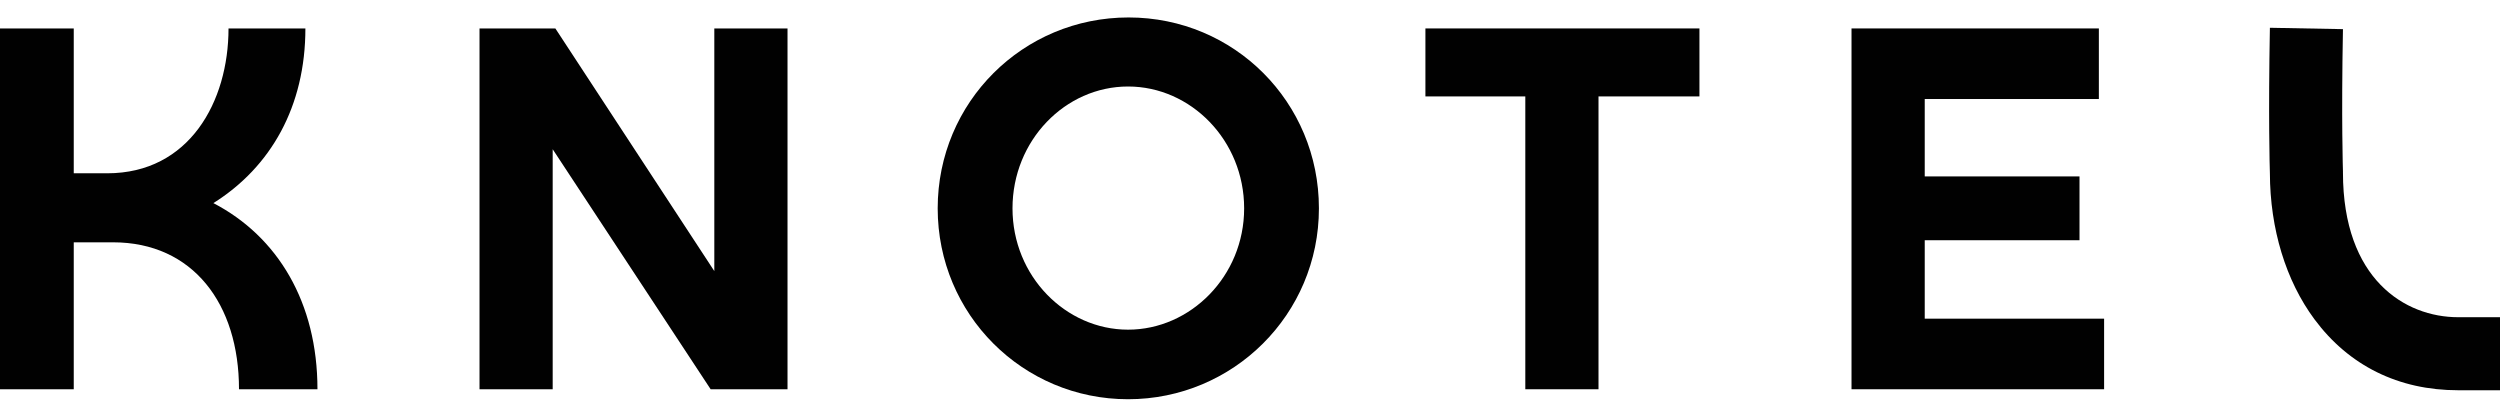 <svg width="120" height="20" viewBox="0 0 120 20" fill="none" xmlns="http://www.w3.org/2000/svg">
<g clip-path="url(#clip0_506_42)">
<path d="M0 18.684V1.365H3.54V8.318H5.146C9.086 8.318 10.969 4.879 10.969 1.365H14.659C14.659 5.106 13.003 8.017 10.242 9.749C13.33 11.354 15.238 14.519 15.238 18.684H11.472C11.472 14.592 9.264 11.631 5.423 11.631H3.54V18.684H0Z" fill="#010101"/>
<path d="M23.017 18.684V1.365H26.657L34.287 13.012V1.365H37.801V18.684H34.111L26.529 7.163V18.684H23.015H23.017Z" fill="#010101"/>
<path d="M63.308 10.001C63.308 15.096 59.192 19.163 54.146 19.163C49.1 19.163 45.009 15.097 45.009 10.001C45.009 4.904 49.101 0.838 54.172 0.838C59.242 0.838 63.308 4.904 63.308 10.001ZM59.719 10.001C59.719 6.737 57.16 4.152 54.147 4.152C51.135 4.152 48.6 6.738 48.6 10.001C48.6 13.263 51.16 15.824 54.147 15.824C57.135 15.824 59.719 13.264 59.719 10.001Z" fill="#010101"/>
<path d="M73.215 18.684V4.628H68.42V1.365H81.573V4.628H76.728V18.684H73.215Z" fill="#010101"/>
<path d="M88.873 18.684V1.365H100.745V4.753H92.387V8.468H99.816V11.531H92.387V15.296H100.997V18.684H88.873Z" fill="#010101"/>
<path d="M120 18.732H117.991C115.132 18.732 112.747 17.554 111.093 15.324C109.719 13.471 108.962 10.983 108.955 8.315C108.945 8.005 108.876 5.588 108.955 1.333L112.462 1.399C112.379 5.764 112.462 8.2 112.462 8.224V8.284C112.462 13.407 115.442 15.226 117.991 15.226H120V18.732Z" fill="#010101"/>
</g>
<defs>
<clipPath id="clip0_506_42">
<rect width="120" height="18.324" fill="white" transform="translate(0 0.838)"/>
</clipPath>
</defs>
</svg>

